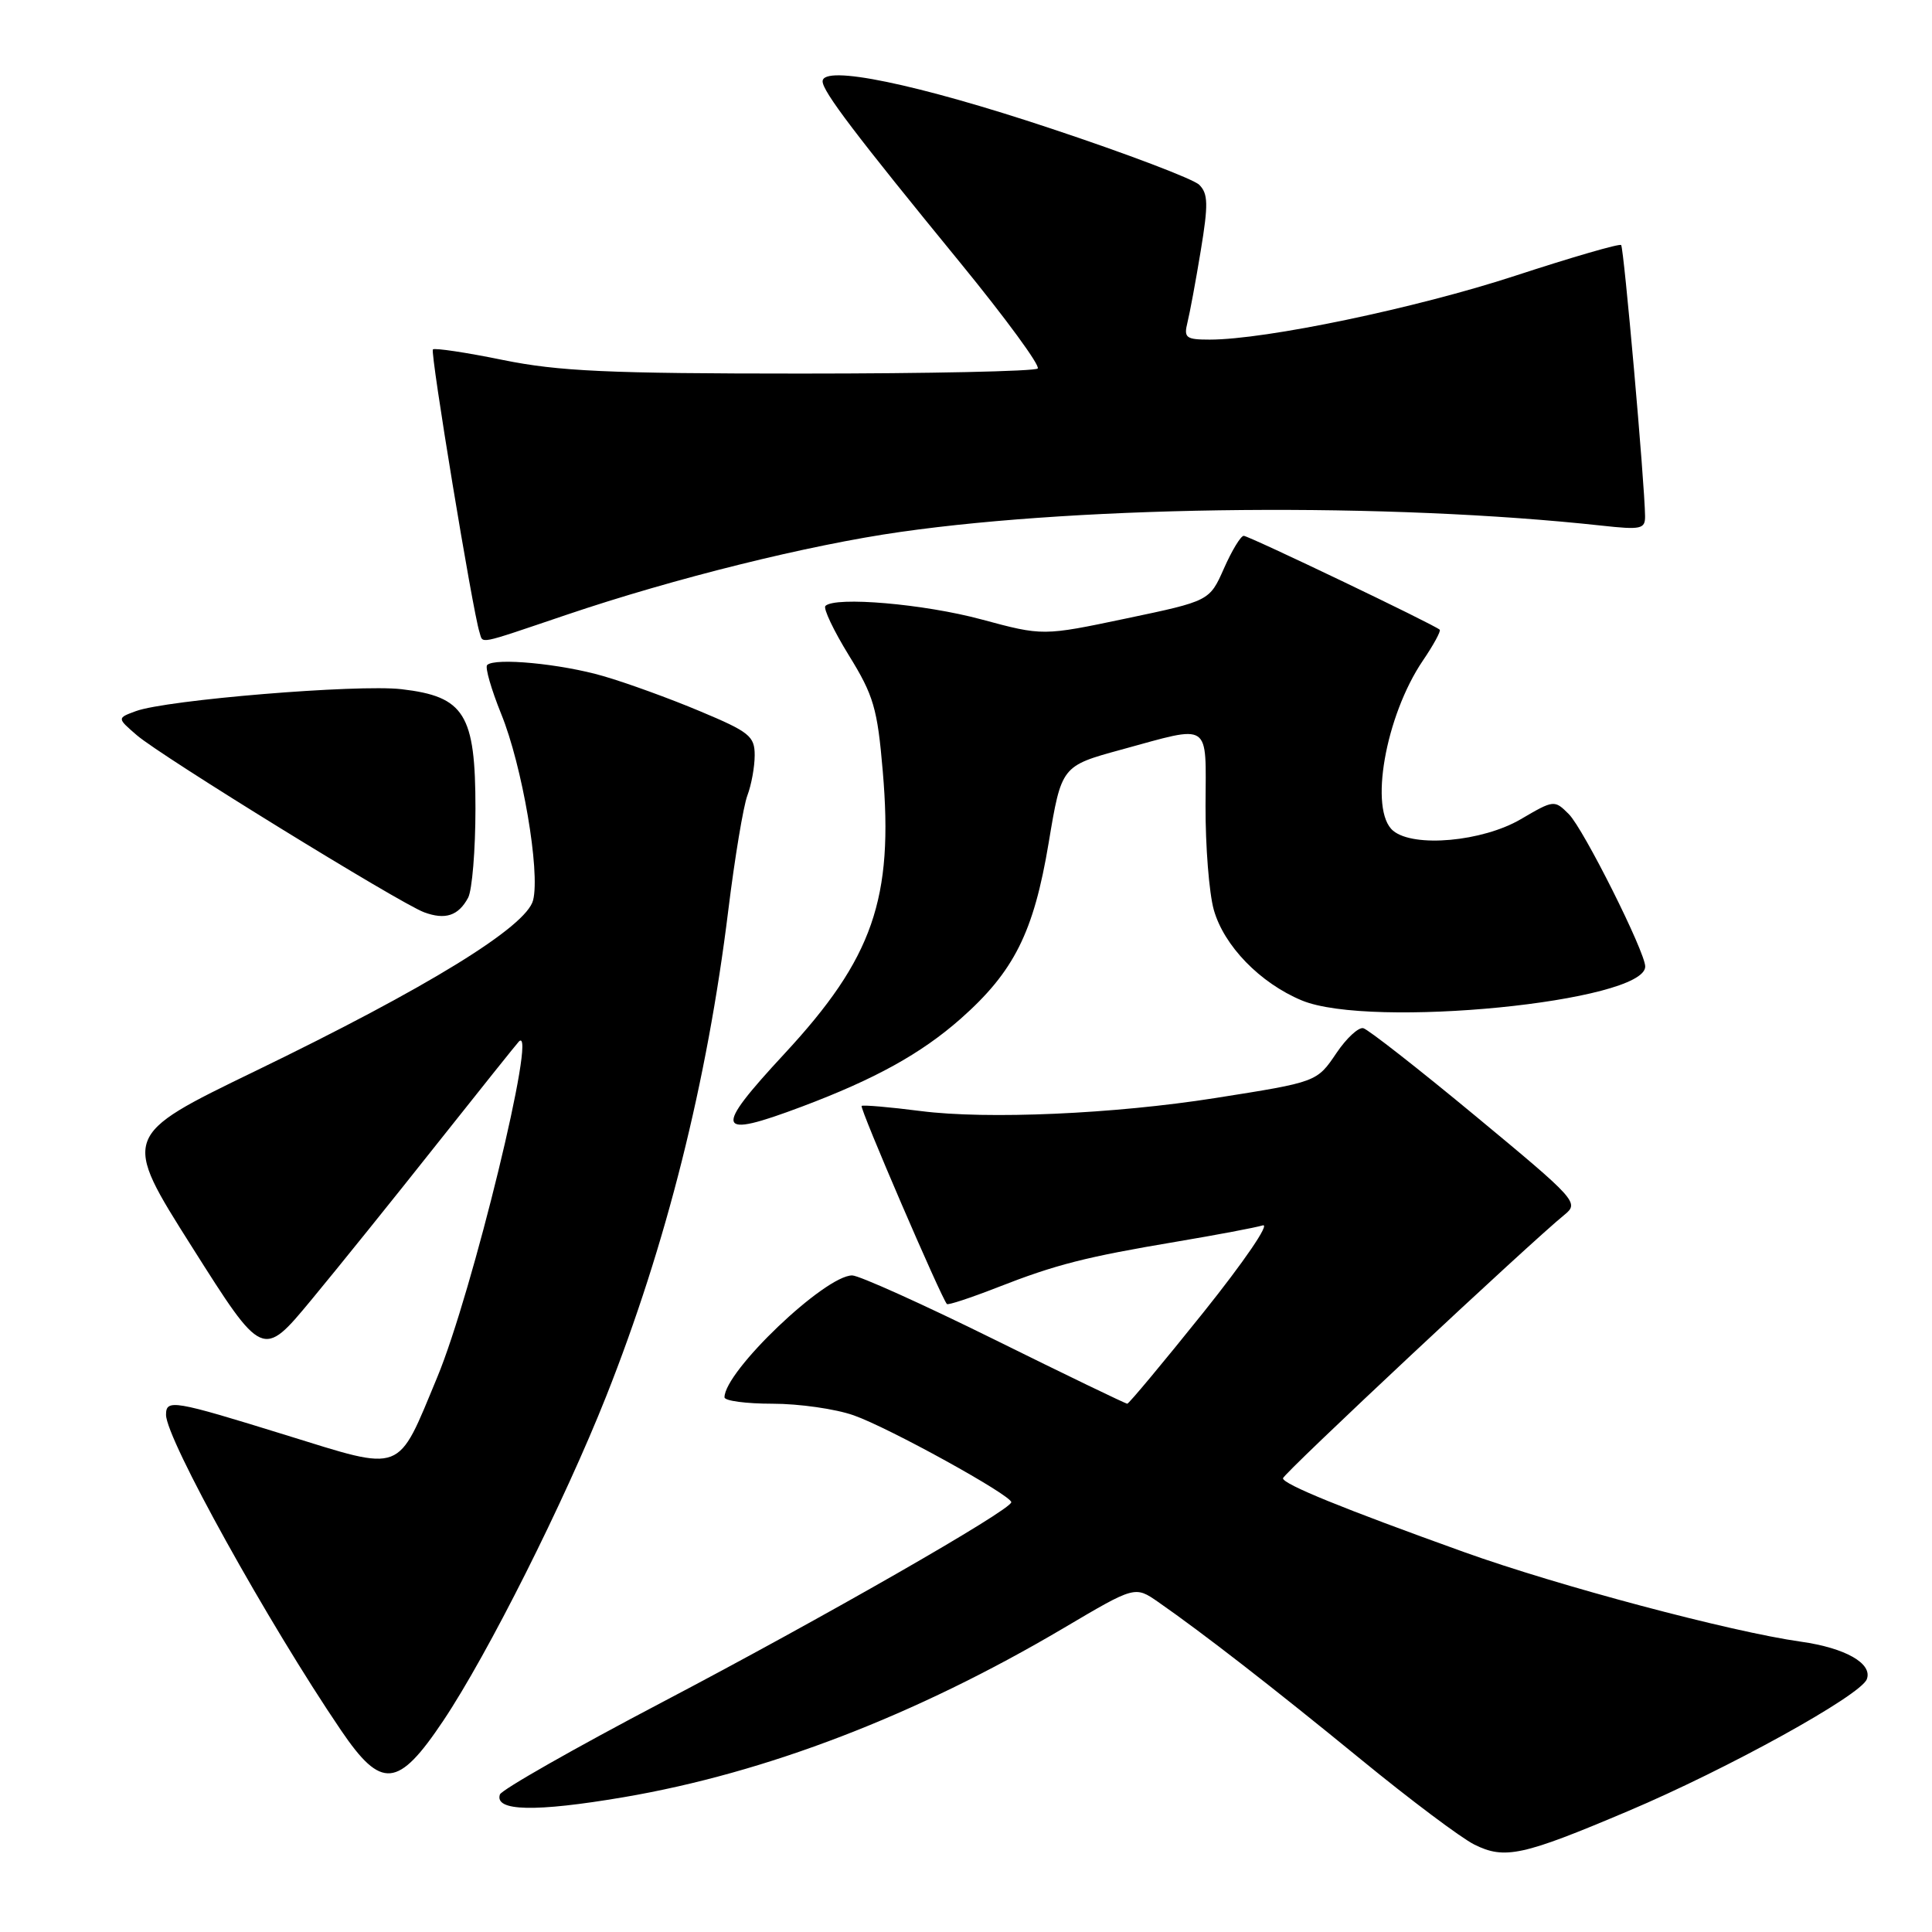 <?xml version="1.0" encoding="UTF-8" standalone="no"?>
<!DOCTYPE svg PUBLIC "-//W3C//DTD SVG 1.1//EN" "http://www.w3.org/Graphics/SVG/1.1/DTD/svg11.dtd" >
<svg xmlns="http://www.w3.org/2000/svg" xmlns:xlink="http://www.w3.org/1999/xlink" version="1.1" viewBox="0 0 256 256">
 <g >
 <path fill="currentColor"
d=" M 215.75 239.97 C 228.92 234.40 246.53 224.66 247.36 222.51 C 248.16 220.43 244.53 218.36 238.62 217.53 C 229.33 216.22 206.45 210.13 194.00 205.66 C 177.93 199.89 170.00 196.66 170.00 195.88 C 170.00 195.30 202.78 164.62 207.34 160.93 C 209.26 159.37 208.84 158.92 195.55 147.91 C 187.97 141.63 181.26 136.38 180.64 136.24 C 180.01 136.09 178.42 137.56 177.11 139.50 C 174.48 143.39 174.56 143.36 161.00 145.50 C 147.63 147.61 130.82 148.35 122.00 147.22 C 117.88 146.69 114.35 146.39 114.17 146.54 C 113.87 146.80 124.75 172.05 125.47 172.79 C 125.63 172.96 128.62 171.97 132.13 170.60 C 139.93 167.55 143.80 166.56 156.00 164.51 C 161.22 163.63 166.32 162.67 167.32 162.37 C 168.34 162.06 164.86 167.15 159.45 173.91 C 154.12 180.56 149.58 186.00 149.37 186.00 C 149.15 186.00 141.23 182.18 131.77 177.50 C 122.30 172.82 113.82 169.00 112.92 169.00 C 109.31 169.00 96.00 181.70 96.00 185.15 C 96.00 185.62 98.87 186.00 102.37 186.00 C 105.88 186.00 110.72 186.69 113.12 187.54 C 117.76 189.16 133.99 198.12 134.00 199.05 C 134.00 200.07 108.93 214.43 87.71 225.57 C 76.11 231.66 66.45 237.16 66.24 237.78 C 65.50 240.01 70.92 240.13 82.63 238.14 C 101.53 234.92 121.35 227.30 140.95 215.72 C 150.39 210.14 150.39 210.14 153.45 212.26 C 159.40 216.40 168.65 223.58 180.35 233.15 C 186.87 238.49 193.62 243.55 195.35 244.41 C 199.38 246.42 201.76 245.90 215.75 239.97 Z  M 58.74 228.00 C 64.63 219.20 74.77 199.01 80.33 185.00 C 88.27 164.98 93.70 143.39 96.50 120.63 C 97.36 113.66 98.50 106.81 99.03 105.41 C 99.56 104.01 100.00 101.61 100.00 100.07 C 100.00 97.55 99.30 96.98 92.75 94.24 C 88.76 92.56 83.00 90.47 79.95 89.59 C 74.32 87.95 65.55 87.12 64.55 88.12 C 64.25 88.42 65.09 91.33 66.41 94.60 C 69.20 101.44 71.60 115.47 70.64 119.28 C 69.76 122.80 56.62 130.88 33.81 141.93 C 16.12 150.50 16.12 150.50 25.46 165.26 C 34.80 180.03 34.80 180.03 41.24 172.26 C 44.78 167.99 52.30 158.65 57.96 151.50 C 63.63 144.35 68.49 138.28 68.76 138.00 C 71.30 135.50 62.57 171.36 57.93 182.51 C 52.56 195.42 53.60 195.02 37.89 190.16 C 22.95 185.53 22.00 185.37 22.00 187.47 C 22.00 190.66 35.54 215.07 45.19 229.28 C 50.55 237.17 52.74 236.97 58.74 228.00 Z  M 106.26 146.63 C 115.96 142.98 122.05 139.61 127.27 135.01 C 134.37 128.74 136.97 123.55 138.95 111.70 C 140.65 101.50 140.65 101.50 148.58 99.33 C 160.62 96.04 159.78 95.48 159.74 106.75 C 159.72 112.11 160.21 118.32 160.83 120.54 C 162.17 125.32 166.95 130.25 172.49 132.56 C 181.57 136.35 218.00 132.75 218.00 128.07 C 218.00 126.14 209.83 109.83 207.88 107.88 C 205.97 105.97 205.90 105.98 201.51 108.55 C 196.44 111.52 187.33 112.35 184.60 110.08 C 181.37 107.40 183.57 94.86 188.54 87.53 C 189.95 85.46 190.95 83.62 190.77 83.44 C 190.14 82.81 165.49 71.01 164.80 71.00 C 164.41 71.00 163.23 72.94 162.18 75.32 C 160.27 79.63 160.27 79.63 149.23 81.95 C 138.19 84.27 138.19 84.27 130.06 82.08 C 122.44 80.02 110.66 79.01 109.37 80.29 C 109.06 80.61 110.46 83.56 112.48 86.84 C 115.76 92.15 116.26 93.86 116.97 102.18 C 118.42 119.09 115.68 126.97 103.95 139.62 C 94.42 149.90 94.77 150.95 106.26 146.63 Z  M 62.03 118.95 C 62.56 117.95 63.00 112.63 63.00 107.12 C 63.00 94.62 61.56 92.29 53.19 91.32 C 47.38 90.65 22.00 92.74 18.00 94.23 C 15.50 95.15 15.50 95.15 18.13 97.42 C 21.33 100.19 52.95 119.67 56.19 120.88 C 59.00 121.92 60.74 121.35 62.03 118.95 Z  M 75.05 81.47 C 89.34 76.63 107.16 72.21 119.34 70.48 C 144.28 66.93 184.07 66.58 212.25 69.65 C 217.45 70.22 218.00 70.10 217.98 68.39 C 217.93 64.00 215.17 32.84 214.81 32.47 C 214.59 32.25 208.26 34.09 200.74 36.55 C 187.66 40.83 167.71 45.00 160.29 45.00 C 157.15 45.00 156.84 44.76 157.34 42.75 C 157.65 41.51 158.45 37.21 159.11 33.19 C 160.12 27.08 160.08 25.66 158.91 24.49 C 158.13 23.72 149.31 20.37 139.29 17.04 C 121.54 11.13 109.00 8.54 109.00 10.78 C 109.00 12.11 113.36 17.85 127.25 34.83 C 133.25 42.17 137.87 48.47 137.50 48.83 C 137.13 49.20 123.03 49.50 106.17 49.50 C 80.56 49.50 74.04 49.20 66.64 47.70 C 61.76 46.70 57.59 46.08 57.36 46.30 C 56.98 46.69 62.63 80.98 63.53 83.75 C 64.05 85.34 62.97 85.55 75.05 81.47 Z "/>
</g>
</svg>